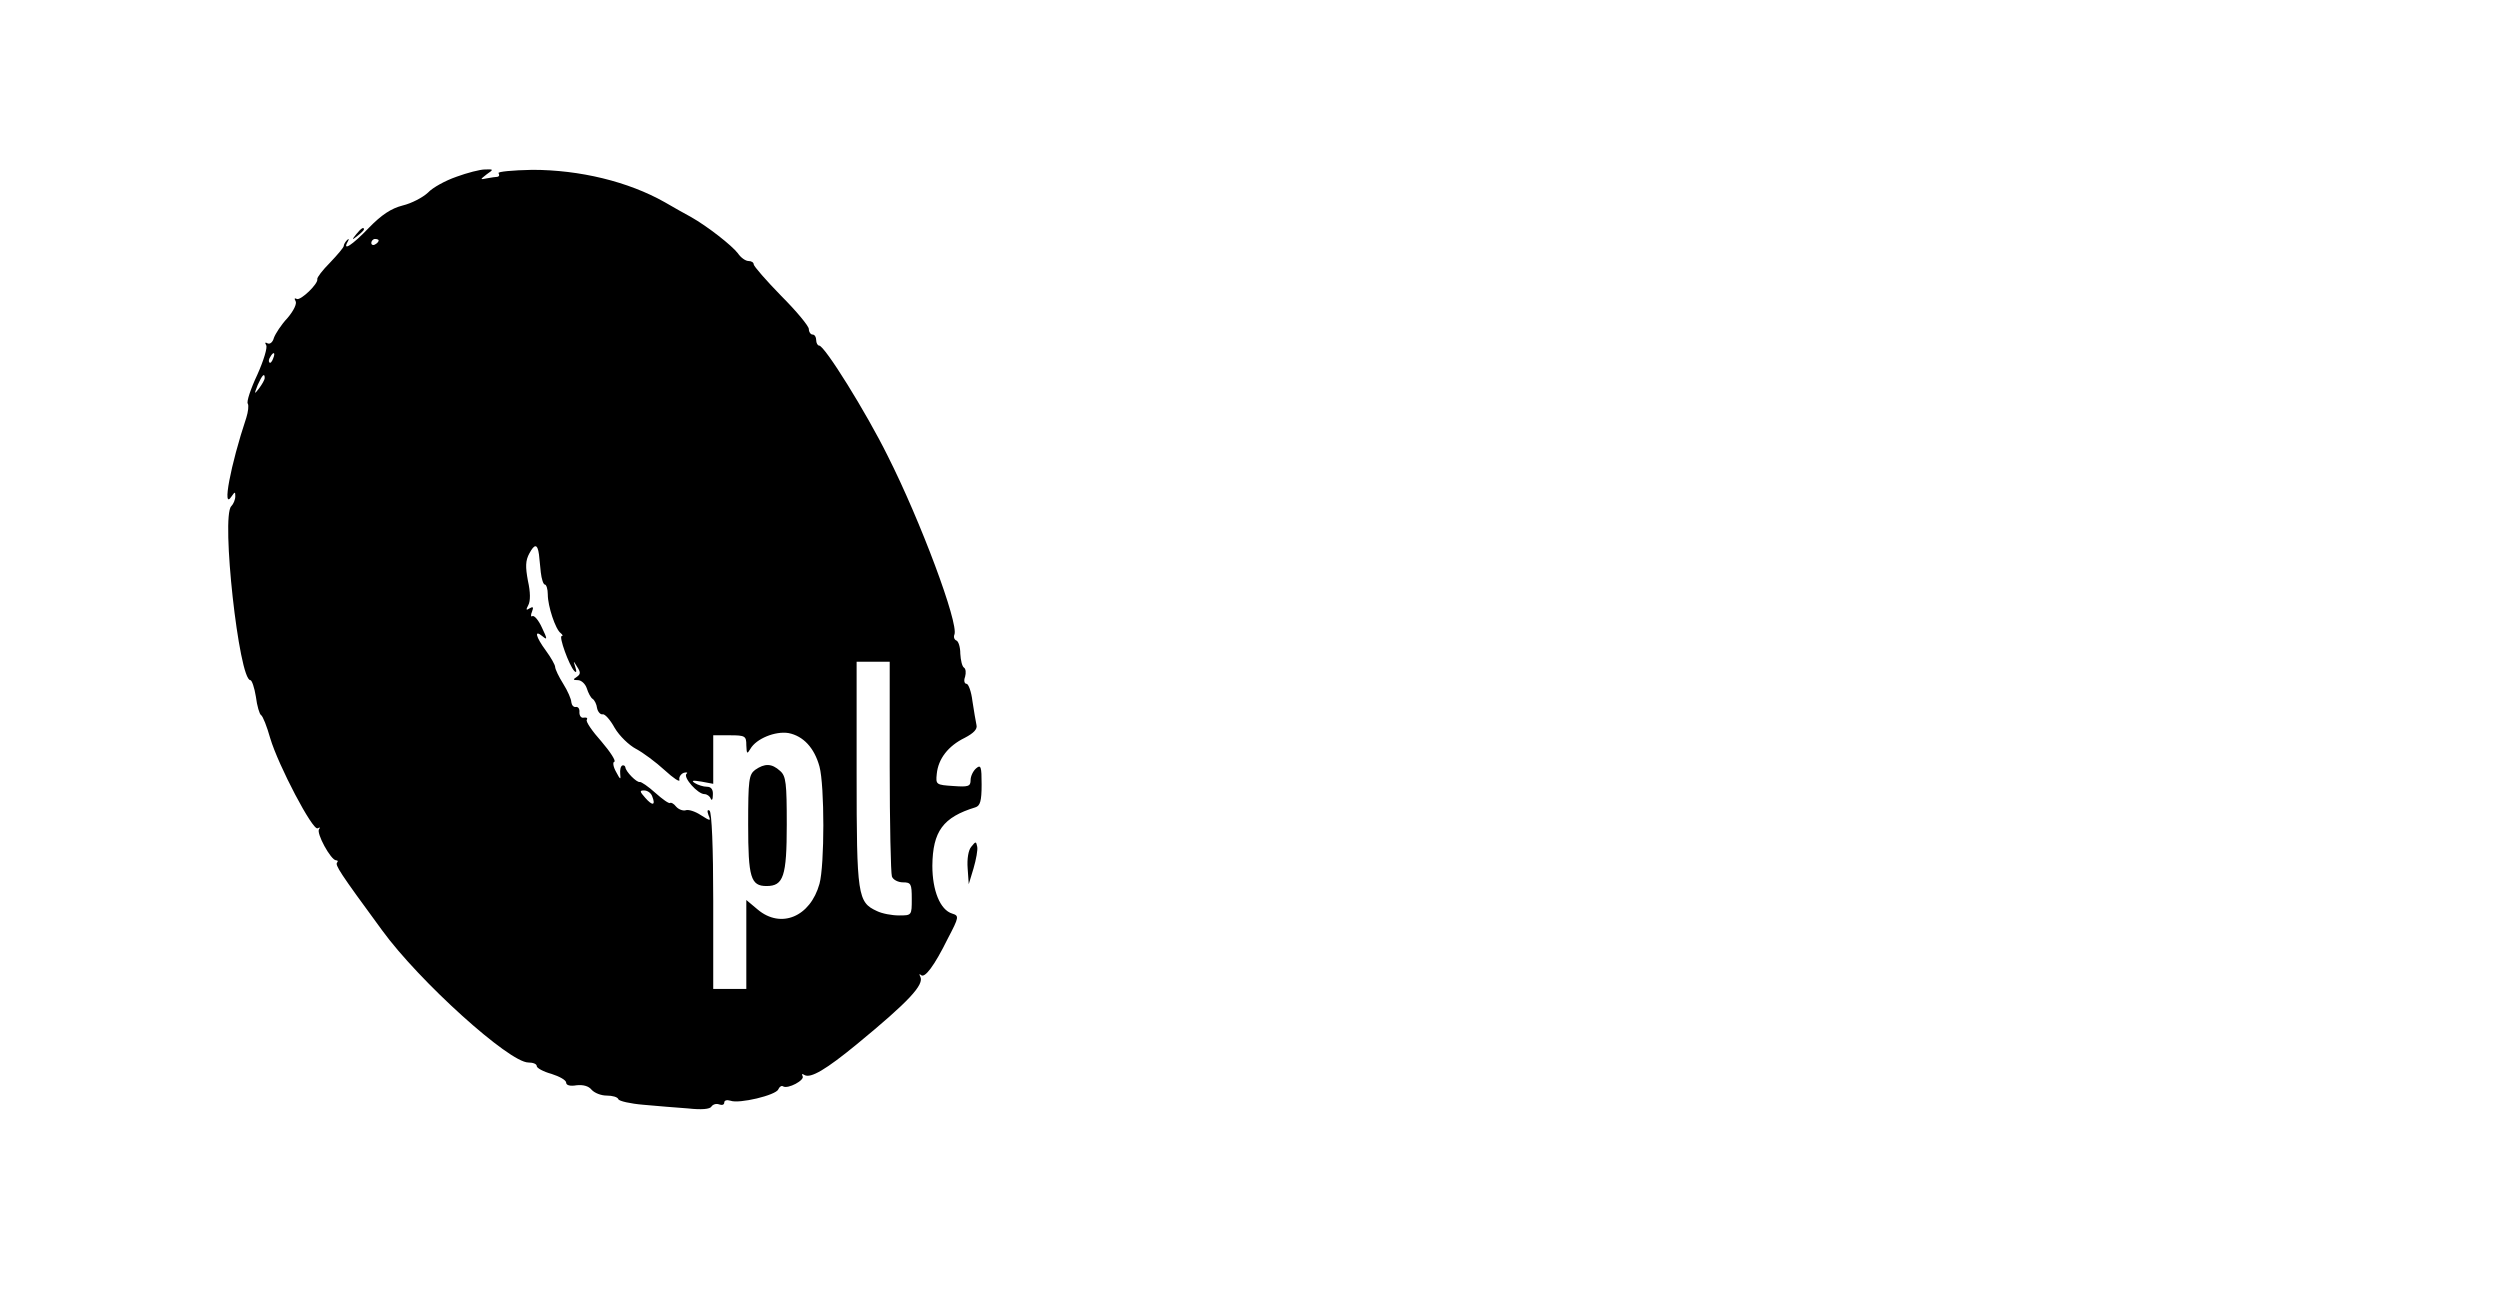 <?xml version="1.0" standalone="no"?>
<!DOCTYPE svg PUBLIC "-//W3C//DTD SVG 20010904//EN"
 "http://www.w3.org/TR/2001/REC-SVG-20010904/DTD/svg10.dtd">
<svg version="1.0" xmlns="http://www.w3.org/2000/svg"
 width="680pt" height="351pt" viewBox="0 0 680 351"
 preserveAspectRatio="xMidYMid meet">

<g transform="translate(0,351) scale(0.1,-0.1)"
fill="#000000" stroke="none">
<path d="M1241 3029 c-29 -10 -64 -29 -77 -43 -14 -13 -44 -29 -69 -35 -31 -8
-57 -25 -92 -61 -45 -47 -73 -65 -57 -37 4 7 3 9 -2 4 -5 -5 -9 -12 -9 -16 0
-4 -17 -24 -37 -45 -21 -21 -36 -41 -35 -45 4 -12 -46 -60 -56 -54 -6 3 -7 1
-3 -6 4 -7 -5 -26 -22 -46 -17 -18 -33 -43 -37 -54 -3 -12 -11 -18 -17 -15 -7
4 -8 2 -4 -5 4 -6 -7 -42 -24 -80 -18 -38 -30 -74 -26 -79 3 -5 1 -22 -4 -38
-43 -129 -67 -256 -40 -214 9 13 10 13 10 0 0 -9 -5 -21 -11 -27 -28 -28 21
-473 52 -473 4 0 11 -20 15 -45 3 -25 10 -48 14 -50 5 -3 16 -31 25 -63 22
-74 116 -253 129 -245 6 3 8 3 4 -2 -9 -10 32 -85 46 -85 5 0 6 -3 3 -6 -6 -7
6 -26 122 -184 101 -139 346 -360 398 -360 13 0 23 -4 23 -10 0 -5 18 -15 40
-21 22 -7 40 -17 40 -24 0 -7 11 -10 28 -7 18 2 33 -2 41 -12 8 -9 26 -16 41
-16 16 0 30 -4 32 -10 2 -5 32 -12 68 -15 36 -3 90 -8 122 -10 36 -4 59 -2 63
5 4 6 13 9 21 6 8 -3 14 -1 14 5 0 6 7 8 17 5 23 -9 124 15 130 31 3 7 9 11
13 8 13 -8 60 17 53 28 -3 6 -1 7 5 3 17 -10 59 15 143 84 141 116 184 162
172 184 -3 6 -3 8 2 4 10 -10 36 24 73 99 31 59 31 62 12 68 -33 10 -54 63
-54 130 1 94 29 132 117 159 13 4 17 17 17 62 0 49 -2 55 -15 44 -8 -7 -15
-21 -15 -32 0 -17 -6 -19 -47 -16 -47 3 -48 4 -45 33 4 41 31 76 76 98 25 13
35 24 32 35 -2 10 -7 38 -11 65 -3 26 -11 47 -16 47 -6 0 -8 9 -4 19 3 11 2
22 -3 25 -5 3 -9 20 -10 38 0 18 -5 34 -11 36 -5 2 -8 9 -5 16 12 30 -92 309
-182 487 -58 117 -171 299 -186 299 -4 0 -8 7 -8 15 0 8 -4 15 -10 15 -5 0
-10 7 -10 15 0 8 -34 49 -75 90 -41 42 -75 81 -75 86 0 5 -6 9 -14 9 -8 0 -21
9 -29 21 -16 21 -82 73 -128 99 -15 8 -47 26 -71 40 -99 56 -231 88 -360 88
-54 -1 -95 -5 -92 -9 3 -5 2 -9 -3 -10 -4 0 -17 -2 -28 -4 -20 -4 -20 -4 -1
11 19 13 19 14 -5 13 -13 0 -48 -9 -78 -20z m-211 -173 c0 -3 -4 -8 -10 -11
-5 -3 -10 -1 -10 4 0 6 5 11 10 11 6 0 10 -2 10 -4z m-287 -321 c-3 -9 -8 -14
-10 -11 -3 3 -2 9 2 15 9 16 15 13 8 -4z m-23 -53 c0 -5 -7 -17 -15 -28 -14
-18 -14 -17 -4 9 12 27 19 34 19 19z m746 -480 c1 -9 3 -32 5 -49 2 -18 7 -33
11 -33 4 0 8 -12 8 -27 0 -32 21 -95 35 -105 5 -4 7 -8 3 -8 -9 0 20 -80 34
-95 6 -6 7 -2 3 10 -6 19 -6 19 5 1 10 -15 9 -20 -1 -27 -11 -7 -11 -9 3 -9 9
0 20 -10 24 -22 4 -13 11 -26 16 -29 5 -3 11 -15 12 -25 2 -10 9 -18 15 -17 6
2 21 -15 33 -37 13 -22 39 -47 58 -57 19 -10 54 -36 78 -58 24 -22 42 -34 40
-26 -2 7 4 16 12 19 8 2 12 1 7 -3 -9 -10 31 -55 49 -55 7 0 15 -6 17 -12 3
-7 6 -3 6 10 1 15 -5 22 -16 22 -10 0 -25 5 -33 10 -11 7 -6 8 18 4 l32 -6 0
66 0 66 45 0 c42 0 45 -2 45 -27 1 -24 2 -25 11 -10 16 28 68 49 104 43 40 -8
70 -40 84 -91 14 -52 14 -268 0 -319 -25 -90 -105 -123 -168 -70 l-31 26 0
-121 0 -121 -45 0 -45 0 0 239 c0 147 -4 242 -10 246 -6 4 -7 -1 -3 -12 7 -17
6 -17 -21 0 -15 10 -34 16 -41 13 -7 -2 -19 2 -26 10 -6 8 -14 12 -16 10 -3
-3 -21 10 -40 27 -20 18 -39 31 -43 30 -8 -2 -38 28 -39 40 -1 4 -4 6 -8 5 -5
-2 -7 -12 -6 -23 2 -17 0 -16 -11 5 -8 14 -10 27 -5 28 5 2 -11 27 -35 55 -25
28 -43 54 -40 59 3 5 0 7 -8 6 -7 -2 -12 5 -12 14 1 10 -3 16 -10 15 -6 -1
-11 5 -12 13 0 8 -10 31 -22 50 -12 19 -22 40 -22 46 0 5 -11 25 -25 44 -28
38 -33 59 -9 39 13 -11 13 -7 -2 24 -9 20 -21 34 -26 31 -4 -3 -5 3 -1 12 5
13 3 15 -7 9 -9 -6 -10 -4 -3 9 6 11 6 35 -1 66 -7 38 -7 55 4 75 14 26 22 26
26 -3z m954 -576 c0 -156 3 -291 6 -300 3 -9 17 -16 30 -16 22 0 24 -4 24 -45
0 -45 0 -45 -35 -45 -19 0 -46 5 -60 12 -52 24 -55 41 -55 373 l0 305 45 0 45
0 0 -284z m-646 -82 c10 -25 1 -27 -19 -4 -15 17 -16 20 -3 20 9 0 19 -7 22
-16z"/>
<path d="M2054 1416 c-17 -13 -19 -27 -19 -149 0 -144 7 -167 50 -167 46 0 55
26 55 167 0 113 -2 132 -18 146 -23 21 -42 21 -68 3z"/>
<path d="M969 2873 c-13 -16 -12 -17 4 -4 9 7 17 15 17 17 0 8 -8 3 -21 -13z"/>
<path d="M2642 1207 c-8 -9 -12 -33 -10 -59 l3 -43 13 43 c7 24 12 51 10 59
-3 15 -4 15 -16 0z"/>
</g>
</svg>
